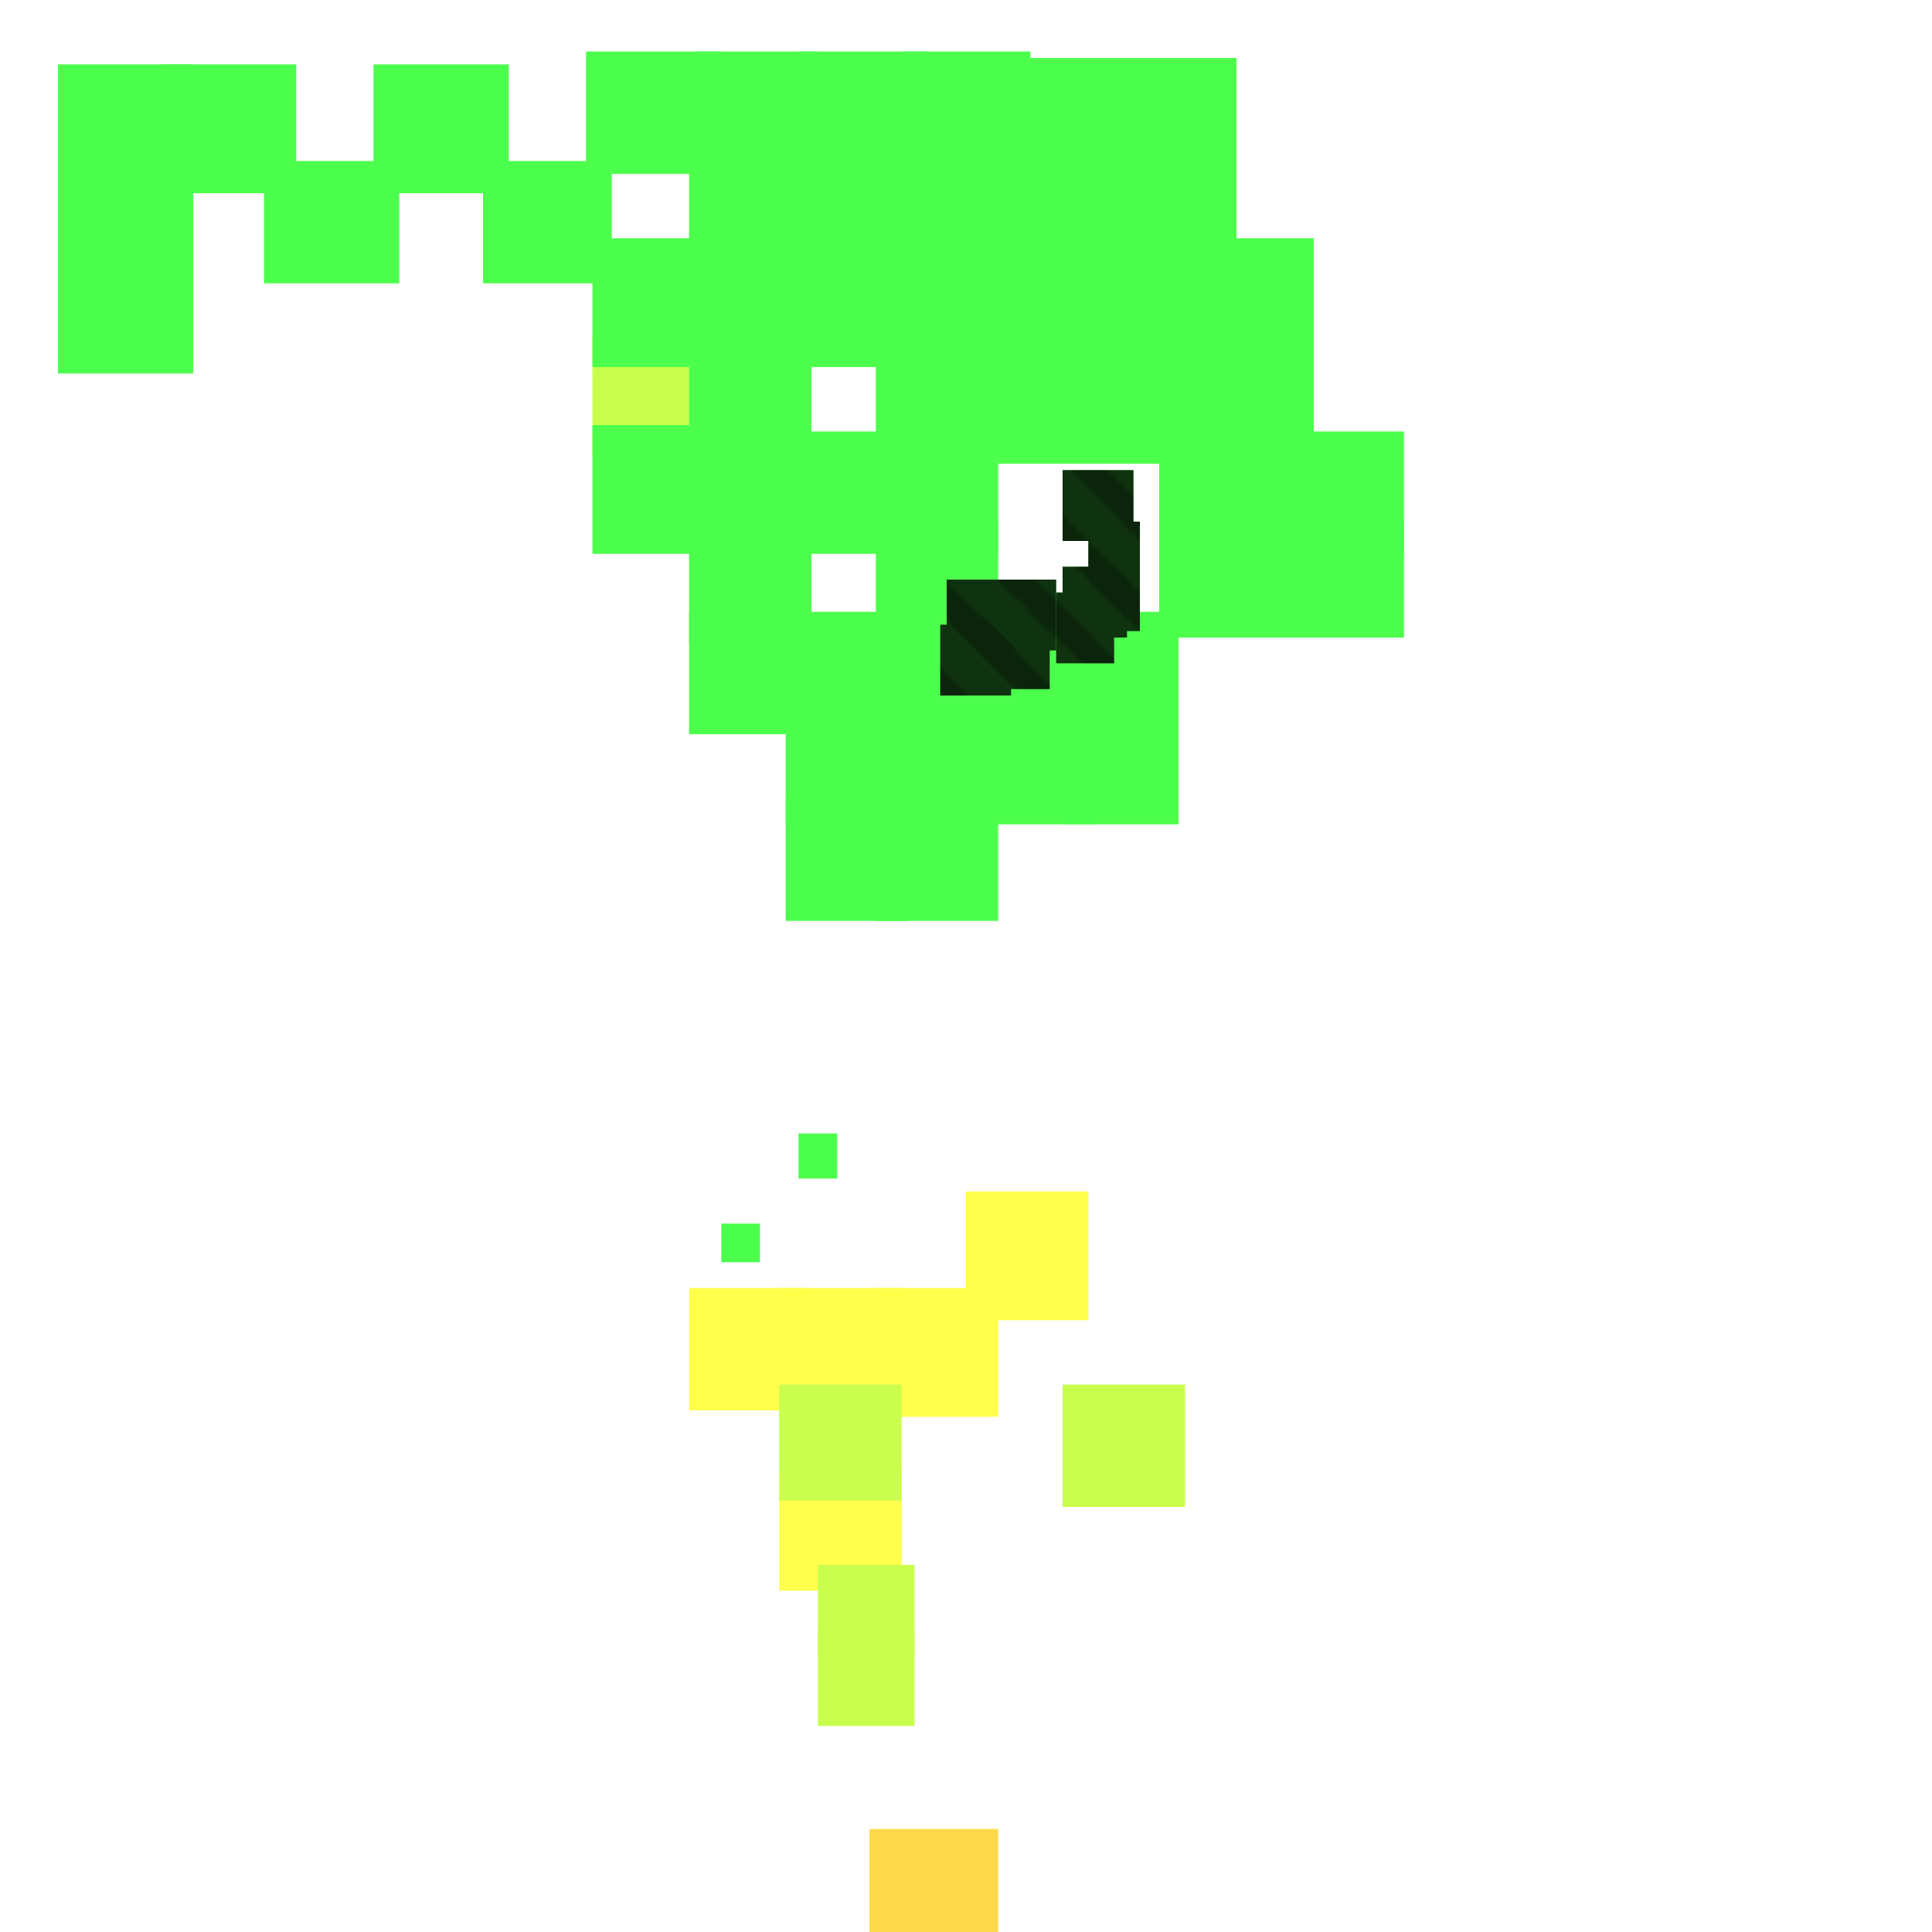 <?xml version="1.0" encoding="utf-8"?>
<svg xmlns="http://www.w3.org/2000/svg" width="300" height="300"
        viewBox="0 0 300 300" class="creatureMap" style="position:absolute;">
    <defs>
        <filter id="blur" x="-30%" y="-30%" width="160%" height="160%">
            <feGaussianBlur stdDeviation="3" />
        </filter>
        <pattern id="pattern-untameable" width="10" height="10" patternTransform="rotate(135)" patternUnits="userSpaceOnUse">
            <rect width="4" height="10" fill="black"></rect>
        </pattern>
        <filter id="groupStroke">
            <feFlood result="outsideColor" flood-color="black"/>
            <feMorphology in="SourceAlpha" operator="dilate" radius="2"/>
            <feComposite result="strokeoutline1" in="outsideColor" operator="in"/>
            <feComposite result="strokeoutline2" in="strokeoutline1" in2="SourceAlpha" operator="out"/>
            <feGaussianBlur in="strokeoutline2" result="strokeblur" stdDeviation="1"/>
        </filter>
        <style>
            .spawningMap-very-common { fill: #0F0; }
            .spawningMap-common { fill: #B2FF00; }
            .spawningMap-uncommon { fill: #FF0; }
            .spawningMap-very-uncommon { fill: #FC0; }
            .spawningMap-rare { fill: #F60; }
            .spawningMap-very-rare { fill: #F00; }
            .spawning-map-point { stroke:black; stroke-width:1; }
        </style>
    </defs>

<g filter="url(#blur)" opacity="0.7">
<g class="spawningMap-very-uncommon">
<rect x="135" y="284" width="20" height="16" />
</g>
<g class="spawningMap-uncommon">
<rect x="121" y="228" width="19" height="19" />
<rect x="121" y="200" width="19" height="20" />
<rect x="136" y="200" width="19" height="20" />
<rect x="150" y="185" width="19" height="20" />
<rect x="107" y="200" width="18" height="19" />
</g>
<g class="spawningMap-common">
<rect x="127" y="243" width="15" height="14" />
<rect x="127" y="253" width="15" height="15" />
<rect x="121" y="215" width="19" height="18" />
<rect x="165" y="215" width="19" height="19" />
<rect x="92" y="52" width="20" height="19" />
</g>
<g class="spawningMap-very-common">
<rect x="165" y="88" width="10" height="11" />
<rect x="164" y="92" width="9" height="11" />
<rect x="165" y="73" width="11" height="11" />
<rect x="169" y="81" width="8" height="17" />
<rect x="25" y="10" width="21" height="20" />
<rect x="41" y="25" width="21" height="19" />
<rect x="92" y="66" width="20" height="20" />
<rect x="107" y="66" width="19" height="20" />
<rect x="107" y="81" width="19" height="19" />
<rect x="121" y="67" width="19" height="19" />
<rect x="136" y="67" width="19" height="19" />
<rect x="136" y="81" width="19" height="18" />
<rect x="152" y="52" width="19" height="20" />
<rect x="184" y="37" width="20" height="20" />
<rect x="108" y="8" width="19" height="19" />
<rect x="107" y="95" width="18" height="19" />
<rect x="184" y="52" width="20" height="20" />
<rect x="136" y="124" width="19" height="19" />
<rect x="122" y="124" width="19" height="19" />
<rect x="122" y="95" width="19" height="19" />
<rect x="122" y="109" width="19" height="19" />
<rect x="136" y="95" width="19" height="19" />
<rect x="136" y="109" width="19" height="19" />
<rect x="140" y="8" width="20" height="19" />
<rect x="153" y="90" width="11" height="11" />
<rect x="147" y="90" width="11" height="11" />
<rect x="152" y="95" width="11" height="12" />
<rect x="146" y="97" width="11" height="11" />
<rect x="124" y="23" width="20" height="20" />
<rect x="180" y="81" width="21" height="18" />
<rect x="197" y="67" width="21" height="19" />
<rect x="197" y="81" width="21" height="18" />
<rect x="9" y="10" width="21" height="20" />
<rect x="9" y="25" width="21" height="19" />
<rect x="58" y="10" width="21" height="20" />
<rect x="180" y="67" width="21" height="19" />
<rect x="140" y="23" width="20" height="20" />
<rect x="75" y="25" width="20" height="19" />
<rect x="91" y="8" width="21" height="19" />
<rect x="9" y="40" width="21" height="18" />
<rect x="107" y="23" width="21" height="19" />
<rect x="92" y="37" width="20" height="20" />
<rect x="107" y="37" width="19" height="20" />
<rect x="107" y="52" width="19" height="19" />
<rect x="121" y="37" width="19" height="20" />
<rect x="136" y="37" width="19" height="20" />
<rect x="136" y="52" width="19" height="19" />
<rect x="124" y="8" width="20" height="19" />
<rect x="151" y="95" width="19" height="19" />
<rect x="151" y="109" width="19" height="19" />
<rect x="165" y="95" width="18" height="19" />
<rect x="156" y="23" width="20" height="20" />
<rect x="172" y="23" width="20" height="20" />
<rect x="156" y="9" width="20" height="20" />
<rect x="165" y="109" width="18" height="19" />
<rect x="172" y="9" width="20" height="20" />
<rect x="151" y="38" width="20" height="19" />
<rect x="167" y="38" width="20" height="19" />
<rect x="168" y="52" width="19" height="20" />
<rect x="112" y="190" width="6" height="6" />
<rect x="124" y="176" width="6" height="7" />
</g>
</g>
<g fill="url(#pattern-untameable)" opacity="0.3">
<rect x="165" y="88" width="10" height="11"/>
<rect x="164" y="92" width="9" height="11"/>
<rect x="165" y="73" width="11" height="11"/>
<rect x="169" y="81" width="8" height="17"/>
<rect x="153" y="90" width="11" height="11"/>
<rect x="147" y="90" width="11" height="11"/>
<rect x="152" y="95" width="11" height="12"/>
<rect x="146" y="97" width="11" height="11"/>
</g>
<g filter="url(#groupStroke)" opacity="0.8">
<rect x="165" y="88" width="10" height="11"/>
<rect x="164" y="92" width="9" height="11"/>
<rect x="165" y="73" width="11" height="11"/>
<rect x="169" y="81" width="8" height="17"/>
<rect x="153" y="90" width="11" height="11"/>
<rect x="147" y="90" width="11" height="11"/>
<rect x="152" y="95" width="11" height="12"/>
<rect x="146" y="97" width="11" height="11"/>
</g>
</svg>